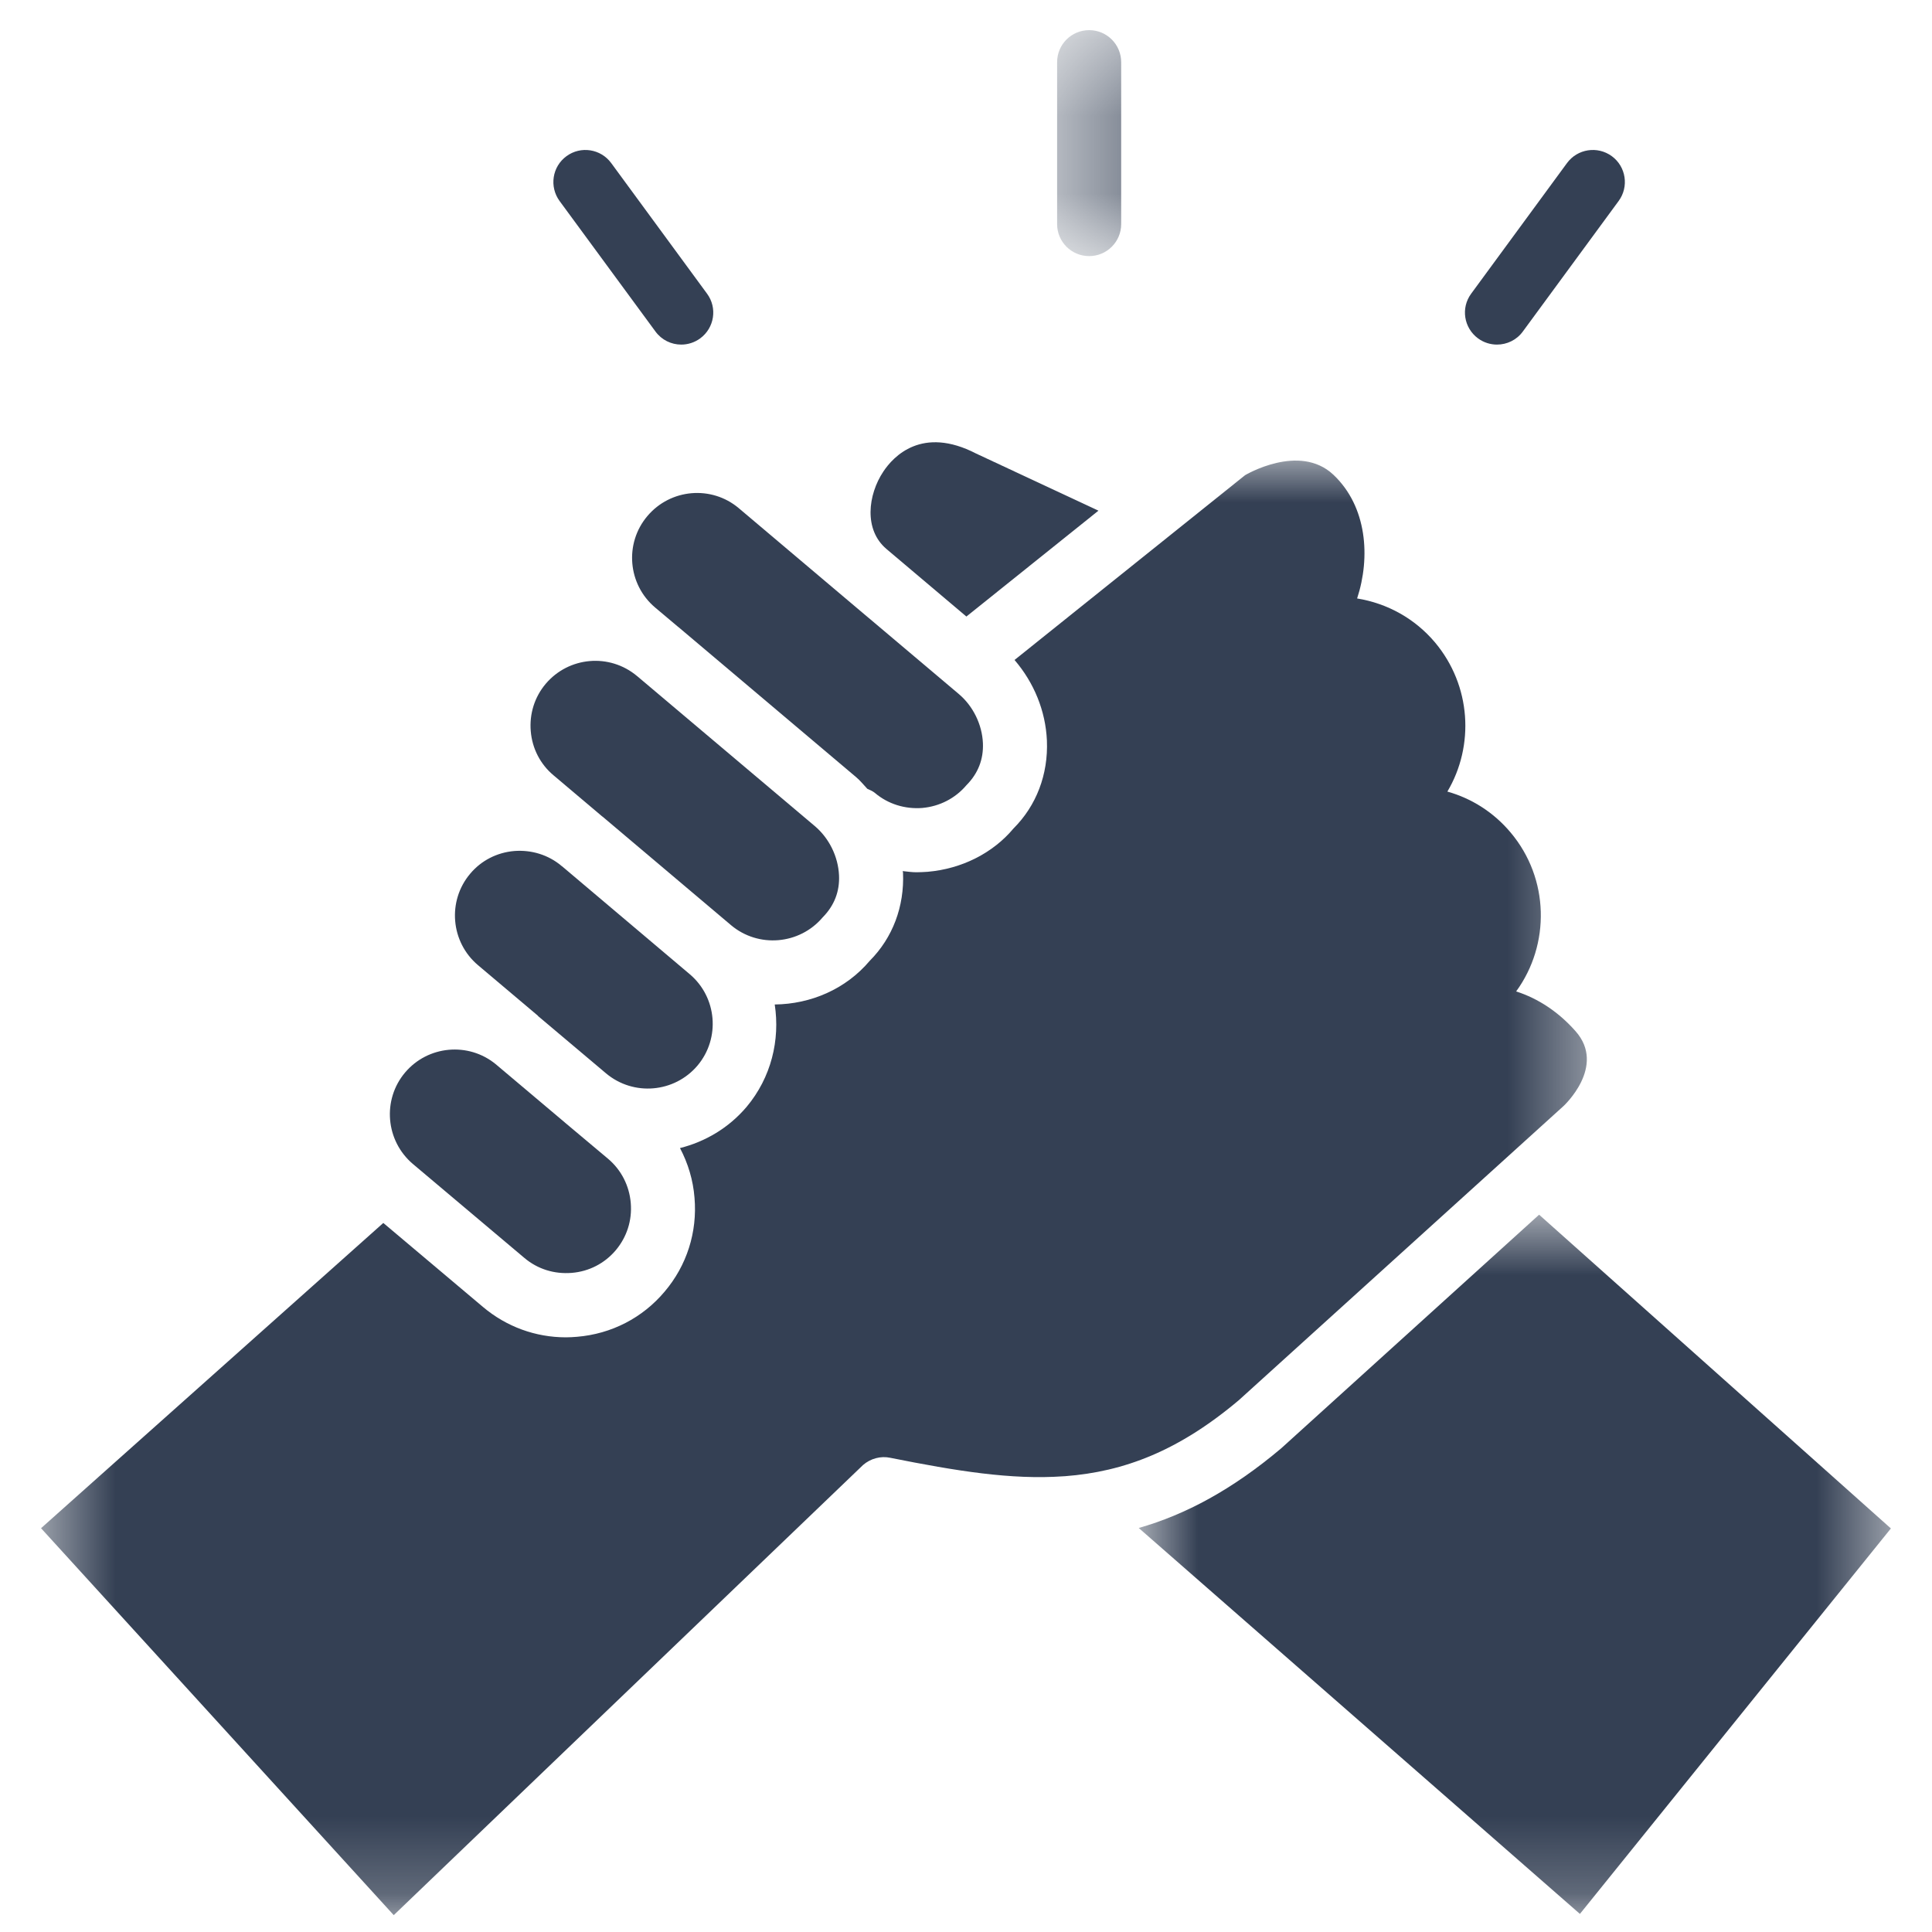 <svg width="25" height="25" viewBox="0 0 25 25" fill="none" xmlns="http://www.w3.org/2000/svg">
<mask id="mask0_349_590" style="mask-type:luminance" maskUnits="userSpaceOnUse" x="13" y="0" width="2" height="4">
<path d="M13.674 0.39H14.589V3.372H13.674V0.39Z" fill="white"/>
</mask>
<g mask="url(#mask0_349_590)">
<path d="M14.094 3.314C14.322 3.314 14.508 3.129 14.508 2.9V0.805C14.508 0.575 14.322 0.39 14.094 0.39C13.864 0.39 13.679 0.575 13.679 0.805V2.9C13.679 3.129 13.864 3.314 14.094 3.314Z" fill="#344054"/>
</g>
<path d="M8.481 4.289C8.562 4.4 8.687 4.459 8.815 4.459C8.9 4.459 8.986 4.433 9.06 4.379C9.245 4.243 9.285 3.984 9.149 3.8L7.909 2.11C7.774 1.926 7.515 1.885 7.33 2.021C7.145 2.156 7.106 2.416 7.241 2.601L8.481 4.289Z" fill="#344054"/>
<path d="M19.037 3.8C18.901 3.984 18.941 4.243 19.126 4.379C19.2 4.433 19.286 4.459 19.371 4.459C19.498 4.459 19.625 4.401 19.706 4.289L20.945 2.601C21.081 2.416 21.041 2.156 20.857 2.021C20.671 1.885 20.412 1.926 20.277 2.11" fill="#344054"/>
<path d="M8.774 8.111C8.776 8.112 8.778 8.114 8.781 8.116L11.078 10.056C11.132 10.101 11.175 10.156 11.223 10.207C11.258 10.223 11.292 10.236 11.322 10.261C11.492 10.405 11.711 10.472 11.934 10.455C12.158 10.435 12.361 10.331 12.505 10.161C12.66 10.005 12.727 9.821 12.719 9.618C12.709 9.375 12.591 9.135 12.405 8.979L11.241 7.996C11.239 7.995 11.239 7.995 11.238 7.994L9.56 6.576C9.207 6.278 8.676 6.323 8.377 6.678C8.078 7.031 8.123 7.562 8.477 7.861L8.774 8.111Z" fill="#344054"/>
<mask id="mask1_349_590" style="mask-type:luminance" maskUnits="userSpaceOnUse" x="0" y="5" width="21" height="20">
<path d="M0.5 5.854H20.597V24.782H0.5V5.854Z" fill="white"/>
</mask>
<g mask="url(#mask1_349_590)">
<path d="M13.128 8.54C13.378 8.831 13.53 9.196 13.547 9.583C13.565 10.021 13.411 10.425 13.114 10.721C12.852 11.035 12.449 11.243 12.003 11.281C11.955 11.284 11.906 11.287 11.859 11.287C11.799 11.287 11.74 11.278 11.681 11.272C11.682 11.279 11.684 11.285 11.685 11.293C11.704 11.73 11.551 12.135 11.255 12.432C10.943 12.802 10.488 12.993 10.025 12.998C10.095 13.457 9.981 13.941 9.66 14.324C9.427 14.598 9.124 14.774 8.799 14.856C8.903 15.053 8.969 15.27 8.987 15.499C9.025 15.944 8.887 16.376 8.6 16.714C8.315 17.053 7.912 17.261 7.467 17.298C7.419 17.302 7.371 17.305 7.323 17.305C6.93 17.305 6.554 17.168 6.251 16.913L4.96 15.825L0.531 19.775L5.095 24.782L11.168 18.957C11.265 18.873 11.397 18.837 11.521 18.864C12.371 19.034 13.087 19.151 13.761 19.103C13.768 19.103 13.774 19.102 13.781 19.102C14.545 19.044 15.253 18.775 16.033 18.116L20.231 14.313C20.231 14.313 20.791 13.799 20.388 13.344C20.172 13.099 19.909 12.922 19.619 12.829C20.061 12.223 20.051 11.369 19.546 10.771C19.33 10.514 19.046 10.332 18.729 10.243C19.081 9.65 19.038 8.872 18.569 8.313C18.31 8.006 17.955 7.808 17.561 7.744C17.736 7.211 17.69 6.555 17.254 6.143C16.813 5.728 16.111 6.149 16.111 6.149L13.128 8.54Z" fill="#344054"/>
</g>
<mask id="mask2_349_590" style="mask-type:luminance" maskUnits="userSpaceOnUse" x="14" y="15" width="11" height="10">
<path d="M14.72 15.65H24.5V24.782H14.72V15.65Z" fill="white"/>
</mask>
<g mask="url(#mask2_349_590)">
<path d="M16.579 18.741C15.943 19.278 15.339 19.6 14.735 19.772L20.444 24.766L24.468 19.778L19.916 15.718L16.579 18.741Z" fill="#344054"/>
</g>
<path d="M11.431 6.101C11.23 6.402 11.176 6.855 11.47 7.103C11.471 7.104 11.471 7.105 11.472 7.105L12.505 7.978L14.214 6.608L12.633 5.87C11.929 5.505 11.558 5.91 11.431 6.101Z" fill="#344054"/>
<path d="M6.185 12.489L6.96 13.143H6.96C6.962 13.145 6.963 13.148 6.964 13.149L7.843 13.89C8.198 14.187 8.727 14.141 9.026 13.788C9.323 13.435 9.279 12.904 8.924 12.605L7.271 11.208C7.27 11.207 7.269 11.207 7.267 11.207L7.265 11.204C7.095 11.061 6.876 10.995 6.655 11.012C6.431 11.031 6.227 11.135 6.084 11.306C5.786 11.659 5.831 12.19 6.185 12.489Z" fill="#344054"/>
<path d="M7.061 8.849C6.918 9.019 6.849 9.236 6.868 9.462C6.887 9.686 6.991 9.888 7.161 10.031L7.793 10.565C7.795 10.566 7.797 10.566 7.798 10.568L9.46 11.972C9.813 12.269 10.345 12.225 10.645 11.871C10.799 11.715 10.866 11.531 10.857 11.328C10.846 11.084 10.729 10.846 10.543 10.689L8.246 8.75H8.246L8.242 8.747C7.887 8.45 7.36 8.496 7.061 8.849Z" fill="#344054"/>
<path d="M5.343 15.062L6.786 16.278C6.957 16.422 7.171 16.489 7.398 16.471C7.622 16.453 7.824 16.348 7.967 16.179C8.112 16.007 8.181 15.791 8.162 15.566C8.143 15.342 8.039 15.139 7.869 14.995L7.31 14.526C7.31 14.525 7.309 14.525 7.308 14.524C7.308 14.523 7.308 14.523 7.307 14.523L6.414 13.77C6.061 13.481 5.538 13.528 5.242 13.878C4.944 14.231 4.989 14.762 5.343 15.062Z" fill="#344054"/>
</svg>
